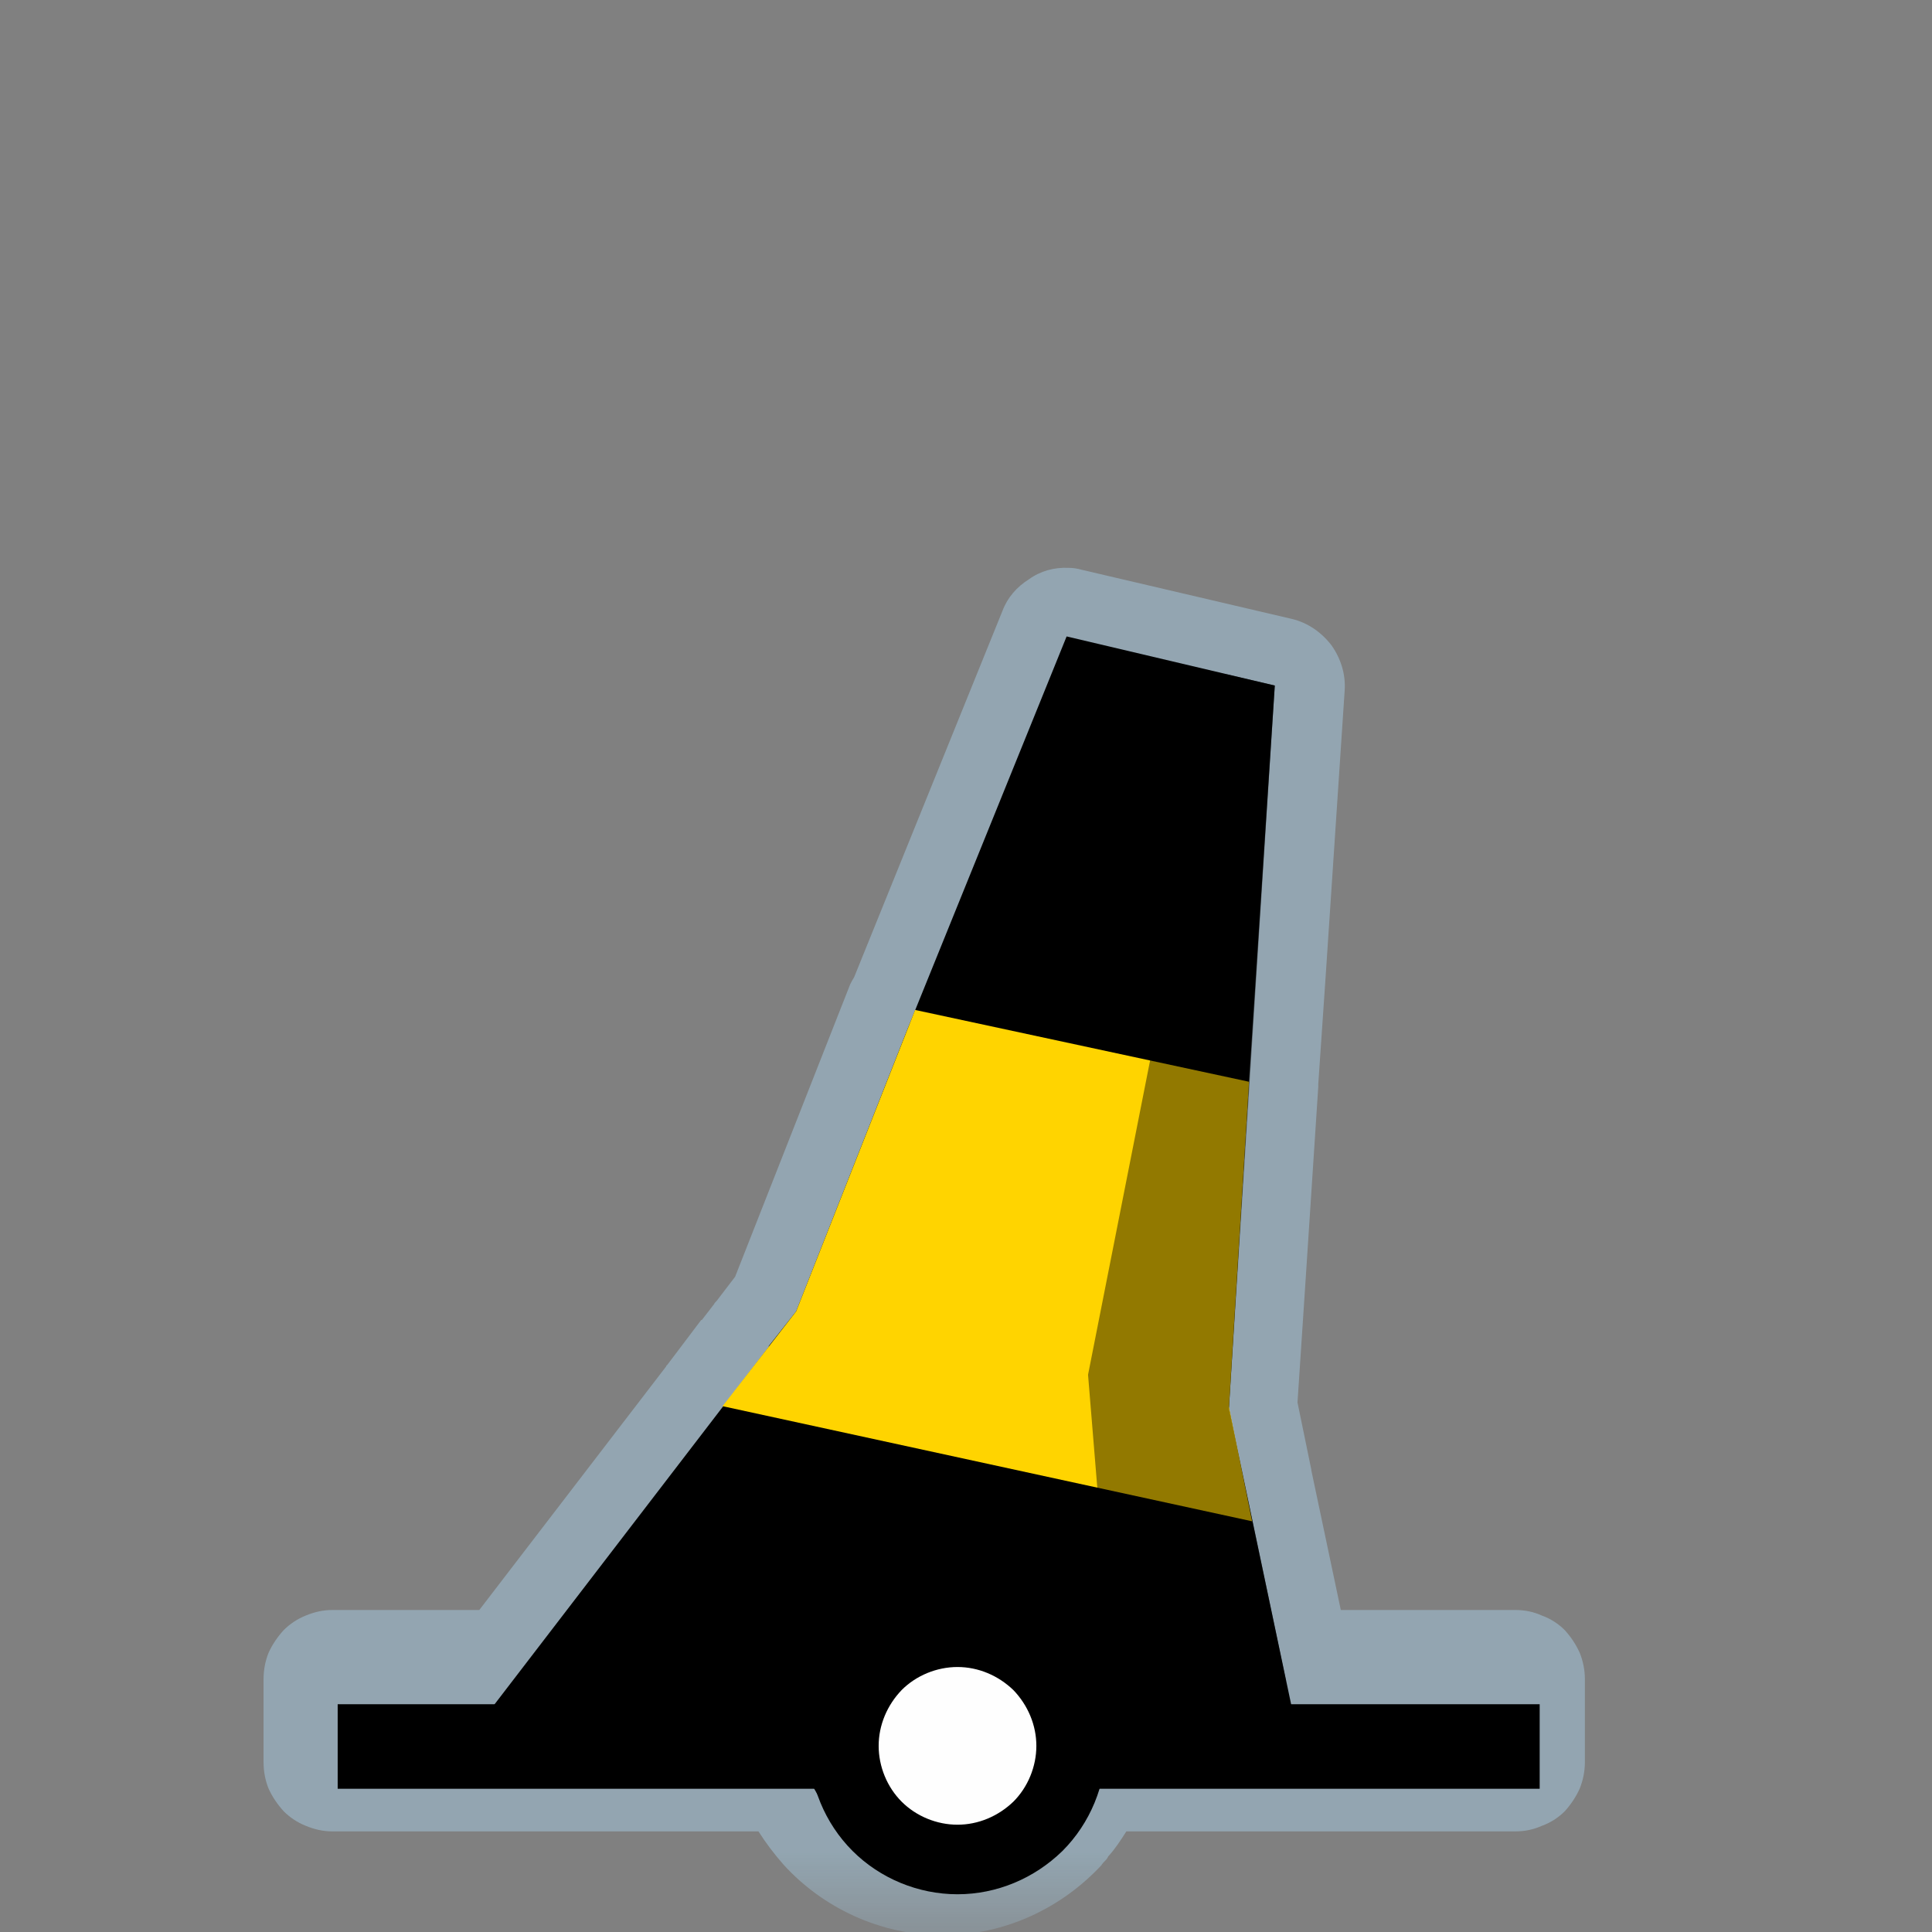 <?xml version="1.0" encoding="UTF-8"?>
<svg xmlns="http://www.w3.org/2000/svg" xmlns:xlink="http://www.w3.org/1999/xlink" width="12" height="12" viewBox="0 0 12 12" version="1.1">
<rect x="0" y="0" width="12" height="12" fill="#808080" stroke="none"/>
<defs>
<filter id="alpha" filterUnits="objectBoundingBox" x="0%" y="0%" width="100%" height="100%">
  <feColorMatrix type="matrix" in="SourceGraphic" values="0 0 0 0 1 0 0 0 0 1 0 0 0 0 1 0 0 0 1 0"/>
</filter>
<mask id="mask0">
  <g filter="url(#alpha)">
<rect x="0" y="0" width="12" height="12" style="fill:rgb(0%,0%,0%);fill-opacity:0.426;stroke:none;"/>
  </g>
</mask>
<clipPath id="clip1">
  <rect x="0" y="0" width="12" height="12"/>
</clipPath>
<g id="surface5" clip-path="url(#clip1)">
<path style=" stroke:none;fill-rule:nonzero;fill:rgb(67.451%,84.706%,95.294%);fill-opacity:1;" d="M 6.637 3.527 C 6.547 3.523 6.461 3.547 6.391 3.598 C 6.316 3.645 6.258 3.711 6.227 3.793 L 5.305 6.07 C 5.297 6.082 5.289 6.098 5.281 6.113 L 4.566 7.93 L 4.453 8.078 L 4.438 8.094 C 4.438 8.098 4.434 8.102 4.434 8.102 L 4.359 8.199 C 4.359 8.199 4.355 8.199 4.355 8.199 L 4.145 8.477 C 4.141 8.48 4.137 8.484 4.137 8.488 L 2.977 10 L 2.062 10 C 2.008 10 1.953 10.012 1.898 10.035 C 1.848 10.055 1.801 10.086 1.762 10.125 C 1.723 10.168 1.691 10.215 1.668 10.266 C 1.648 10.316 1.637 10.371 1.637 10.43 L 1.637 10.945 C 1.637 11.004 1.648 11.059 1.668 11.109 C 1.691 11.16 1.723 11.207 1.762 11.25 C 1.801 11.289 1.848 11.32 1.898 11.34 C 1.953 11.363 2.008 11.375 2.062 11.375 L 4.711 11.375 C 4.758 11.449 4.809 11.516 4.867 11.582 C 5.109 11.848 5.465 12.02 5.855 12.02 C 6.246 12.02 6.598 11.848 6.844 11.582 C 6.84 11.582 6.844 11.582 6.852 11.57 C 6.867 11.555 6.879 11.543 6.883 11.531 C 6.926 11.484 6.961 11.43 6.996 11.375 L 9.414 11.375 C 9.473 11.375 9.527 11.363 9.578 11.34 C 9.633 11.32 9.68 11.289 9.719 11.25 C 9.758 11.207 9.789 11.16 9.812 11.109 C 9.832 11.059 9.844 11.004 9.844 10.945 L 9.844 10.43 C 9.844 10.371 9.832 10.316 9.812 10.266 C 9.789 10.215 9.758 10.168 9.719 10.125 C 9.68 10.086 9.633 10.055 9.578 10.035 C 9.527 10.012 9.473 10 9.414 10 L 8.328 10 L 8.145 9.133 L 8.145 9.129 L 8.059 8.711 L 8.105 8.016 L 8.188 6.75 C 8.188 6.746 8.188 6.738 8.188 6.734 L 8.234 6.062 L 8.352 4.289 C 8.359 4.188 8.328 4.09 8.27 4.008 C 8.207 3.926 8.121 3.867 8.023 3.844 L 6.719 3.539 C 6.691 3.531 6.664 3.527 6.637 3.527 Z M 6.637 3.527 "/>
</g>
<mask id="mask1">
  <g filter="url(#alpha)">
<rect x="0" y="0" width="12" height="12" style="fill:rgb(0%,0%,0%);fill-opacity:0.426;stroke:none;"/>
  </g>
</mask>
<clipPath id="clip2">
  <rect x="0" y="0" width="12" height="12"/>
</clipPath>
<g id="surface8" clip-path="url(#clip2)">
<path style=" stroke:none;fill-rule:nonzero;fill:rgb(0%,0%,0%);fill-opacity:1;" d="M 7.617 4.188 L 7.918 4.258 L 7.633 8.746 L 7.988 10.441 L 6.914 10.441 L 6.758 8.539 Z M 7.617 4.188 "/>
</g>
</defs>
<g id="surface1">
<use xlink:href="#surface5" mask="url(#mask0)"/>
<path style=" stroke:none;fill-rule:nonzero;fill:rgb(0%,0%,0%);fill-opacity:1;" d="M 4.777 8.363 L 2.961 10.73 L 4.953 10.738 C 4.98 11.215 5.379 11.594 5.859 11.594 C 6.336 11.594 6.734 11.219 6.766 10.746 L 8.055 10.754 L 7.684 8.996 Z M 4.777 8.363 "/>
<path style=" stroke:none;fill-rule:nonzero;fill:rgb(0%,0%,0%);fill-opacity:1;" d="M 6.625 3.953 L 5.637 6.391 L 4.945 8.145 L 4.773 8.363 L 7.684 8.996 L 7.633 8.746 L 7.758 6.719 L 7.918 4.258 "/>
<path style=" stroke:none;fill-rule:nonzero;fill:rgb(100%,83.137%,0%);fill-opacity:1;" d="M 5.684 6.273 L 4.945 8.145 L 4.488 8.734 L 7.777 9.449 L 7.633 8.738 L 7.758 6.719 "/>
<path style="fill:none;stroke-width:25;stroke-linecap:butt;stroke-linejoin:miter;stroke:rgb(0%,0%,0%);stroke-opacity:1;stroke-miterlimit:4;" d="M 99.876 516.562 L 455.391 516.562 " transform="matrix(0.021,0,0,0.021,0,0)"/>
<path style="fill-rule:nonzero;fill:rgb(99.608%,99.608%,99.608%);fill-opacity:1;stroke-width:20.572;stroke-linecap:round;stroke-linejoin:round;stroke:rgb(0%,0%,0%);stroke-opacity:1;stroke-miterlimit:10;" d="M 316.81 516.374 C 316.81 525.247 313.223 533.932 306.992 540.163 C 300.573 546.393 292.077 549.98 283.203 549.98 C 274.329 549.98 265.645 546.393 259.414 540.163 C 253.184 533.932 249.596 525.247 249.596 516.374 C 249.596 507.5 253.184 499.004 259.414 492.585 C 265.645 486.354 274.329 482.767 283.203 482.767 C 292.077 482.767 300.573 486.354 306.992 492.585 C 313.223 499.004 316.81 507.5 316.81 516.374 Z M 316.81 516.374 " transform="matrix(0.021,0,0,0.021,0,0)"/>
<use xlink:href="#surface8" mask="url(#mask1)"/>
</g>
</svg>
